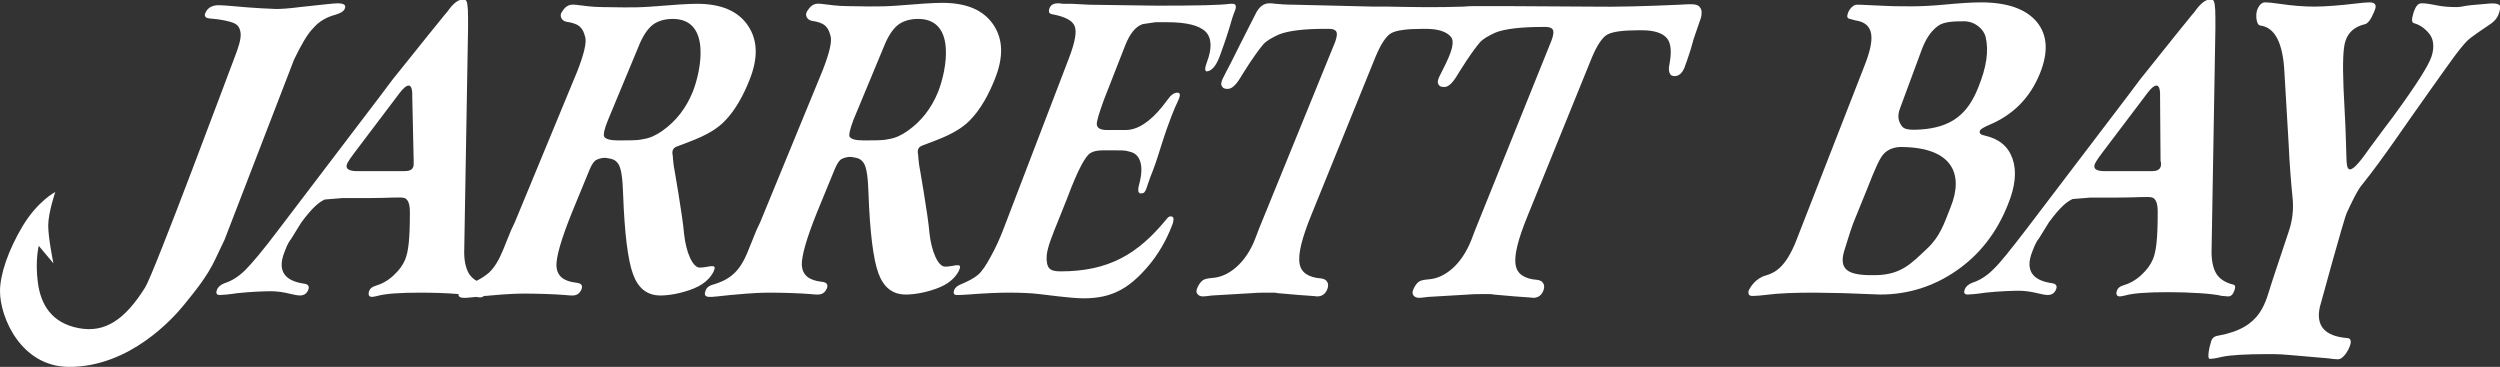<?xml version="1.0" encoding="utf-8"?>
<!-- Generator: Adobe Illustrator 25.2.0, SVG Export Plug-In . SVG Version: 6.00 Build 0)  -->
<svg version="1.1" id="Layer_1" xmlns="http://www.w3.org/2000/svg" xmlns:xlink="http://www.w3.org/1999/xlink" x="0px" y="0px"
	 viewBox="0 0 528.8 77.6" style="enable-background:new 0 0 528.8 77.6;" xml:space="preserve">
<rect x="0" y="0" width="528.8" height="77.6" fill="#333333" stroke="none"/>
<style type="text/css">
	.st0{fill:#FFFFFF;}
</style>
<g>
	<path class="st0" d="M47.5,50.7l14.7-38.1c1.5-3.1,2.8-5.4,4.1-6.7c1.2-1.4,2.8-2.3,4.7-2.8c1-0.3,1.7-0.7,1.9-1.2
		c0.4-0.8-0.1-1.2-1.5-1.2c-0.7,0-3.4,0.3-8,0.8c-2.3,0.3-3.9,0.4-5,0.4c-0.5,0-5-0.2-9.1-0.6c-1.3-0.1-2.3-0.2-3-0.2
		c-1.4,0-2.3,0.5-2.8,1.5c-0.4,0.8-0.1,1.2,0.8,1.3c2.6,0.2,4.3,0.6,5.2,1c0.9,0.4,1.3,1.1,1.4,2.2c0.1,1.1-0.4,2.8-1.3,5.1
		c-0.9,2.3-17,45.6-18.9,48.6c-4.2,6.7-8.4,9.7-14.1,8.6c-5.7-1.1-8-5-8.6-9.7C7.4,55.1,8.2,52,8.2,52l3.1,3.7c0,0-1.1-5.3-1.1-8
		c0-2.7,1.5-7.1,1.5-7.1S8,42.5,4.8,47.8C1.7,53,0,58.1,0,61.6c0,5.5,4.4,15.9,14.5,16c13,0.1,22.3-10.5,24.4-13.1
		c2.1-2.6,4.9-5.9,6.7-9.8L47.5,50.7z"/>
	<path class="st0" d="M471.3,62.7c0.6,0,1-0.4,1.3-1.2c0.3-0.8,0.2-1.2-0.2-1.3c-1.7-0.4-2.9-1.2-3.6-2.3c-0.7-1.2-1.1-2.9-1-5.3
		l0.8-46.5l0-2.4c0-2.5-0.2-3.7-0.6-3.7c-0.3,0-1.5-0.8-3.8,2.5l-0.6,0.7l-3.4,4.2l-6.8,8.5c-0.7,0.8-1.8,2.4-3.5,4.6l-21.3,28
		c-3.3,4.3-5.6,7.2-7,8.5c-1.3,1.3-2.8,2.3-4.4,2.8c-0.8,0.3-1.4,0.8-1.6,1.4c-0.3,0.7-0.1,1.1,0.6,1.1c0.5,0,1.8-0.1,3.8-0.4
		c2.8-0.3,5.8-0.4,7-0.4c1.3,0,2.7,0.2,4.3,0.6c0.8,0.2,1.4,0.3,1.8,0.3c0.9,0,1.5-0.4,1.8-1.2c0.3-0.7,0-1.2-0.9-1.3
		c-4.2-0.6-5.6-2.8-4.2-6.5c0.4-1,0.7-2,1.5-3l2.1-3.4c2.5-3.4,3.9-4.4,5-4.9l3.7-0.3h5.2c5,0,7.2-0.3,8,0c0.7,0.3,1.1,1.2,1.1,3
		c0,5.6-0.3,8.3-1,10c-0.5,1.2-1.3,2.3-2.5,3.4c-1.2,1.1-2.5,1.8-3.9,2.2c-0.6,0.2-1,0.5-1.2,1c-0.3,0.8-0.1,1.3,0.6,1.3
		c0.3,0,0.6-0.1,1.1-0.2c1.8-0.5,4.8-0.7,9.2-0.7c4.3,0,9.5,0.3,11.3,0.8C470.6,62.6,471,62.7,471.3,62.7z M457.1,34.5
		c0,0.4,0,0.6-0.1,0.8c-0.2,0.6-0.8,0.9-1.8,0.9h-10c-1.8,0-2.5-0.5-2.1-1.5c0.1-0.3,0.4-0.7,0.7-1.2l0.8-1.1l9-11.9l0.6-0.8
		c1.6-2.1,2.8-2.4,2.7,0.7l0.1,13.6L457.1,34.5z"/>
	<path class="st0" d="M155.3,57.8c-1.1,1.1-2.7,1.9-4.8,2.5c-0.6,0.2-1.1,0.6-1.3,1.3c-0.3,0.8,0,1.2,0.9,1.2c0.3,0,0.8,0,1.6-0.1
		l2.8-0.3l3.5-0.3c1.4-0.1,3.1-0.2,4.9-0.2c2.2,0,6.2,0.1,8.5,0.3c0.8,0.1,1.3,0.1,1.6,0.1c0.9,0,1.5-0.4,1.9-1.3
		c0.3-0.8,0-1.3-1.1-1.4c-2.7-0.3-4-1.4-4.2-3.4c-0.1-2,1-5.8,3.3-11.5l3.7-9c0.5-1.2,1-1.9,1.5-2.1c0,0,0.9-0.5,2-0.4
		c1.4,0.2,2,0.4,2.6,1.3c0.6,0.9,0.9,3,1,6.3c0.3,8.3,1,14,2.1,17c1.1,3,3,4.5,5.8,4.5c1.7,0,4.4-0.4,7.1-1.5
		c2.7-1.1,3.8-2.8,4.2-3.7c0.3-0.7,0.2-1-0.3-1c-0.3,0-0.6,0-0.9,0.1c-0.6,0.1-1.2,0.2-1.8,0.2c-1.5,0-2.9-3.3-3.3-7.1
		c-0.3-3.8-2.2-14.5-2.2-14.5c-0.1-1-0.2-1.7-0.2-2.1c-0.1-0.4-0.1-0.8,0-1.1c0.1-0.4,0.5-0.7,1.1-0.9c3.1-1.2,7-2.4,9.8-5.2
		c2.4-2.4,4.1-5.7,5.3-8.7c1.9-4.7,1.8-8.5-0.3-11.6c-2.1-3.1-5.7-4.6-10.8-4.6c-1.7,0-4.9,0.2-9.7,0.6c-4,0.3-7.7,0.1-10.1,0.1
		c-2.4,0-4.1-0.3-5.9-0.5c-1.7-0.2-2.3,0.7-2.9,1.6c-0.5,0.8,0,1.8,1,2c2.8,0.4,3.5,1.3,4,3.3c0.3,1.2-0.3,3.6-1.7,7.2L160.8,47
		l-0.8,1.7l-1.7,4.2C157.4,55.2,156.4,56.8,155.3,57.8z M180.5,25.4l6.4-15.4c0.9-2.3,1.9-3.8,3-4.7c1-0.8,2.5-1.3,4.3-1.3
		c8.2,0,6,11,4.2,15.5c-1.4,3.4-3.5,6.1-6.3,8.1c-1.4,1-2.7,1.6-4,1.8c-1.2,0.2-0.7,0.3-5.5,0.3c-1.7,0-2.6-0.3-2.9-0.8
		C179.5,28.5,179.8,27.3,180.5,25.4z"/>
	<path class="st0" d="M212.5,47.8c-1,2.7-2,4.8-2.9,6.4c-1,1.9-1.9,3.2-2.7,3.9c-0.8,0.7-2.1,1.4-3.8,2.1c-0.7,0.3-1.1,0.7-1.3,1.2
		c-0.2,0.7,0,1,0.6,1c0.5,0,1.2,0,2.3-0.1c3.9-0.3,6.7-0.4,8.6-0.4c2.8,0,4.9,0.1,6.5,0.3l4.2,0.5c1.9,0.2,3.6,0.4,5.3,0.4
		c2.8,0,5.2-0.5,7.2-1.5c2.1-1,4.1-2.7,6.1-5c2.4-2.7,4.2-6,5.3-8.9c0.2-0.4,0.4-1.3,0.3-1.6c-0.1-0.3-0.5-0.4-0.8-0.3
		c-0.1,0-0.4,0.2-0.7,0.6c-6,7.3-12.1,11-22.4,11c-1.2,0-2-0.2-2.4-0.7c-0.4-0.5-0.6-1.4-0.5-2.7c0.2-1.8,1-3.8,2.7-8l1.6-4
		c1.2-3.2,2.2-5.5,3-7c0.7-1.3,1.3-2.2,1.9-2.6c0.6-0.4,1.5-0.6,2.7-0.6h2.6c2.6,0,2.2,0.1,3.1,0.3c0.9,0.2,1.5,0.7,1.9,1.4
		c0.7,1.3,0.7,3.2,0,5.7c-0.3,1.2-0.1,1.8,0.5,1.7c0.3,0,0.6-0.1,0.7-0.3c0.1-0.1,0.3-0.4,0.4-0.8l0.8-2.3c0.7-1.7,1.4-3.7,2.1-6
		c1.1-3.5,1.9-5.7,2.3-6.7c0.2-0.5,0.5-1.2,0.8-2c0.5-1.1,0.8-1.7,0.9-2c0.3-0.8,0.2-1.2-0.4-1.2c-0.5,0-1,0.3-1.5,0.8l-1.7,2.2
		c-2.6,3.2-5.2,4.9-7.7,4.9h-1.1l-1.7,0l-1.2,0c-1.3,0-2-0.4-2.1-1.1c-0.1-0.7,0.5-2.5,1.5-5.3l3.8-9.7l0.7-1.8c1-2.5,2.2-4,3.7-4.5
		l2.7-0.4h2.5c4.1,0,6.8,0.7,8.1,2c1.3,1.3,1.4,3.5,0.3,6.4c-0.5,1.3-0.5,2,0,2c1-0.1,2-1.2,2.8-3.5c0.4-1.1,1.1-3,1.9-5.6
		c0.5-1.8,0.9-3,1.2-3.7c0.4-1,0.2-1.5-0.5-1.5c-0.2,0-0.3,0-0.5,0c-2,0.3-7.2,0.4-15.5,0.4l-14.3-0.2l-3.8-0.2c-0.8,0-1.4,0-1.8,0
		c-0.6-0.1-0.9-0.1-1.1-0.1c-0.8,0-1.4,0.3-1.7,1c-0.3,0.8-0.1,1.2,0.5,1.3c2.7,0.5,4.3,1.3,4.8,2.5c0.5,1.2,0.1,3.4-1.2,6.8
		L212.5,47.8z"/>
	<path class="st0" d="M370.7,62.6c0.8,0,1.7-0.1,2.6-0.2c3-0.4,6.5-0.5,10.4-0.5l6.1,0.1l7.9,0.3c5.9,0,11.3-1.7,16.2-5.1
		c4.9-3.4,8.5-8.1,10.8-13.9c1.6-3.9,1.9-7.1,1-9.7c-0.9-2.6-2.8-4.2-5.8-4.9c-1-0.2-1.3-0.5-1.1-1.1c0.2-0.3,0.8-0.7,2-1.2
		c5-2.1,8.6-5.7,10.7-10.9c1.8-4.5,1.6-8.1-0.7-10.9c-2.3-2.7-6.2-4.1-11.8-4.1c-2.1,0-4.8,0.2-8,0.5c-5.2,0.5-8.8,0.3-10.7,0.3
		c-0.7,0-2.2-0.1-4.6-0.2L393.5,1l-0.8,0c-0.7,0-1.5,0.9-1.8,1.7c-0.3,0.8-0.2,1.2,0.4,1.3l1.1,0.3c4.1,0.6,4.3,3.8,1.9,9.8
		L379.9,51c-2.2,5.5-4.4,6.7-6.5,7.3c-2.1,0.6-3.2,2.5-3.5,3.1C369.7,62.2,369.9,62.6,370.7,62.6z M401.9,22.9l4.7-12.7
		c1-2.5,2.1-3.8,3.3-4.7c1.2-0.9,3.2-1,5.5-1c2.4,0,4.2,1.7,4.6,3.3c0.7,3,0.2,6.4-1.6,10.8c-2.2,5.5-5.6,8.4-12.3,8.8
		c-3.1,0.2-3.6-0.3-4-1C401.7,25.8,401.2,24.7,401.9,22.9z M390.2,52.7l1.2-3.8l0.6-1.7l3-7.4c1.5-3.8,2.5-6.2,3.4-7.2
		c0.9-1,2.3-1.6,4.2-1.5c10.4,0.2,12.8,5.8,10,12.7c-1.4,3.6-2.3,6.3-5,8.8c-3.3,3.1-5.5,5.6-11.1,5.6
		C390.7,58.3,388.8,57,390.2,52.7z"/>
	<path class="st0" d="M528.1,0.8c-0.5-0.1-1.2-0.1-2.1,0l-3.4,0.3c-1.1,0.1-2.1,0.4-2.9,0.4c-1.6,0-2.9-0.1-3.9-0.3l-1.6-0.3
		c-0.6-0.1-1.2-0.2-2-0.2c-0.7,0-1.2,0.6-1.6,1.7c-0.2,0.7-0.8,2.3,0,2.5c1.4,0.4,2.6,1.3,3.5,2.6c0.8,1.3,0.7,3,0.2,4.5
		c-0.6,1.8-3,5.7-8.2,12.8c-2.6,3.4-4.3,5.8-5,6.7c-4.9,7.1-4.7,3.9-4.8,1.4c0-0.9-0.1-2.9-0.2-6.2l-0.4-8.1
		c-0.2-5.1-0.1-8.4,0.4-9.9c0.6-1.9,2-3.1,4.2-3.6c1-0.3,1.8-2.4,2.1-3.2c0.3-0.9-0.1-1.4-1.2-1.4c-0.6,0-1.7,0.1-3.4,0.3
		c-2.3,0.3-6.1,0.6-8.2,0.6c-2.3,0-4.8-0.2-7.5-0.6c-1.3-0.2-2.3-0.3-3-0.3c-0.7,0-1.3,0.6-1.7,1.7c-0.3,0.9-0.2,3.1,0.7,3.2
		c3.1,0.4,4.8,3.7,5.1,9.9l0.9,15.3c0.2,4.3,0.5,8,0.8,11c0.3,2.6,0,5.1-0.8,7.4l-3.4,10.2c-1.6,4.8-2.1,10.1-11.5,11.8
		c-0.8,0.1-1.3,0.5-1.5,1.2c-0.4,1.2-0.9,3.7-0.3,3.7c0.5,0,1.3-0.1,2.5-0.4c1.8-0.4,5.1-0.6,10-0.6c2,0,3.6,0.1,4.5,0.2l8.1,0.7
		c0.7,0.1,1.4,0.2,2,0.2c1.2,0,2.3-2,2.6-3c0.3-0.9,0.1-1.5-0.7-1.5c-4.7-0.4-6.6-2.6-5.7-6.6c0,0,5.1-18.7,5.7-19.9
		c0.5-1.1,2.2-4.8,3.2-5.9c4.8-6,8.4-11.6,14.7-20.4c3.5-4.9,5.8-8.3,7.6-10.1c0.8-0.8,3.4-2.5,5-3.6c1.6-1.1,1.8-2.6,1.9-3.1
		C528.9,1.2,528.8,1,528.1,0.8z"/>
	<path class="st0" d="M51.9,57.1c-1.3,1.3-2.8,2.3-4.4,2.8c-0.8,0.3-1.4,0.8-1.6,1.4c-0.3,0.7-0.1,1.1,0.6,1.1
		c0.5,0,1.8-0.1,3.8-0.4c2.8-0.3,5.8-0.4,7-0.4c1.3,0,2.7,0.2,4.3,0.6c0.8,0.2,1.4,0.3,1.8,0.3c0.9,0,1.5-0.4,1.8-1.2
		c0.3-0.7,0-1.2-0.9-1.3c-4.2-0.6-5.6-2.8-4.2-6.5c0.4-1,0.7-2,1.5-3l2.1-3.4c2.5-3.4,3.9-4.4,5-4.9l3.7-0.3h5.2c5,0,7.2-0.3,8,0
		c0.7,0.3,1.1,1.2,1.1,3c0,5.6-0.3,8.3-1,10c-0.5,1.2-1.3,2.3-2.5,3.4c-1.2,1.1-2.5,1.8-3.9,2.2c-0.6,0.2-1,0.5-1.2,1
		c-0.3,0.8-0.1,1.3,0.6,1.3c0.3,0,0.6-0.1,1.1-0.2c1.8-0.5,4.8-0.7,9.2-0.7c2.7,0,5.7,0.1,8,0.3c-0.1,0.5,0.3,0.8,1.1,0.8
		c0.3,0,0.8,0,1.6-0.1l1.1-0.1c0.3,0.1,0.6,0.1,0.8,0.1c0.3,0,0.5-0.1,0.8-0.3l0.2,0l3.5-0.3c1.4-0.1,3.1-0.2,4.9-0.2
		c2.2,0,6.2,0.1,8.5,0.3c0.8,0.1,1.3,0.1,1.6,0.1c0.9,0,1.5-0.4,1.9-1.3c0.3-0.8,0-1.3-1.1-1.4c-2.7-0.3-4-1.4-4.2-3.4
		c-0.1-2,1-5.8,3.3-11.5l3.7-9c0.5-1.2,1-1.9,1.5-2.1c0,0,0.9-0.5,2-0.4c1.4,0.2,2,0.4,2.6,1.3c0.6,0.9,0.9,3,1,6.3
		c0.3,8.3,1,14,2.1,17c1.1,3,3,4.5,5.8,4.5c1.7,0,4.4-0.4,7.1-1.5c2.7-1.1,3.8-2.8,4.2-3.7c0.3-0.7,0.2-1-0.3-1
		c-0.3,0-0.6,0-0.9,0.1c-0.6,0.1-1.2,0.2-1.8,0.2c-1.5,0-2.9-3.3-3.3-7.1c-0.3-3.8-2.2-14.5-2.2-14.5c-0.1-1-0.2-1.7-0.2-2.1
		c-0.1-0.4-0.1-0.8,0-1.1c0.1-0.4,0.5-0.7,1.1-0.9c3.1-1.2,7-2.4,9.8-5.2c2.4-2.4,4.1-5.7,5.3-8.7c1.9-4.7,1.8-8.5-0.3-11.6
		c-2.1-3.1-5.7-4.6-10.8-4.6c-1.7,0-4.9,0.2-9.7,0.6c-4,0.3-7.7,0.1-10.1,0.1c-2.4,0-4.1-0.3-5.9-0.5c-1.7-0.2-2.3,0.7-2.9,1.6
		c-0.5,0.8,0,1.8,1,2c2.8,0.4,3.5,1.3,4,3.3c0.3,1.2-0.3,3.6-1.7,7.2L108.9,47l-0.8,1.7l-1.7,4.2c-0.9,2.2-1.9,3.8-3,4.8
		c-0.7,0.6-1.6,1.2-2.6,1.7c-0.7-0.4-1.2-0.9-1.6-1.5c-0.7-1.2-1.1-2.9-1-5.3l0.8-46.5l0-2.4c0-2.5-0.2-3.7-0.6-3.7
		c-0.3,0-1.5-0.8-3.8,2.5l-0.6,0.7l-3.4,4.2L83.7,16c-0.7,0.8-1.8,2.4-3.5,4.6l-21.3,28C55.6,53,53.2,55.8,51.9,57.1z M128.6,25.4
		L135,10c0.9-2.3,1.9-3.8,3-4.7c1-0.8,2.5-1.3,4.3-1.3c8.2,0,6,11,4.2,15.5c-1.4,3.4-3.5,6.1-6.3,8.1c-1.4,1-2.7,1.6-4,1.8
		c-1.2,0.2-0.7,0.3-5.5,0.3c-1.7,0-2.6-0.3-2.9-0.8C127.6,28.5,127.8,27.3,128.6,25.4z M73.4,34.7c0.1-0.3,0.4-0.7,0.7-1.2l0.8-1.1
		l9-11.9l0.6-0.8c1.6-2.1,2.8-2.4,2.7,0.7L87.5,34l0,0.5c0,0.4,0,0.6-0.1,0.8c-0.2,0.6-0.8,0.9-1.8,0.9h-10
		C73.8,36.2,73,35.7,73.4,34.7z"/>
	<path class="st0" d="M359.6,1.6c-0.3-0.5-0.9-0.7-1.8-0.7c-0.5,0-1.4,0-2.6,0.1c-6.7,0.3-13.1,0.5-18.9,0.4l-16.7-0.1
		c-1.6,0-6.6,0-7.6,0l0,0c-0.2,0-0.3,0-0.4,0c-0.5,0-1.1,0-2,0.1c-5.5,0.2-10.9,0.1-16,0c-1,0-2,0-3,0L273.9,1
		c-1.8,0-3.2-0.1-4.1-0.2c-0.6-0.1-1-0.1-1.3-0.1h0c-1.2,0-2.1,0.7-2.8,2l-3.4,6.7l-1.9,3.8c-0.8,1.5-1.4,2.7-1.8,3.5
		c-0.3,0.7-0.4,1.2-0.1,1.6c0.2,0.4,0.6,0.5,1.2,0.5c0.8,0,1.6-0.7,2.5-2.1l0.8-1.3c2-3.2,3.5-5.2,4.2-6c0.7-0.8,1.8-1.4,3.3-2.1
		c2-0.8,5.3-1.2,9.7-1.2c0.3,0,0.6,0,0.9,0c0.8,0,1.3,0.2,1.5,0.5c0.3,0.4,0.2,1.2-0.2,2.3l-16.1,39.5l-0.8,2.1c-1,2.6-2.4,4.6-4,6
		c-1.6,1.4-3.3,2.2-5.2,2.3c-0.9,0.1-1.5,0.2-1.9,0.5c-0.4,0.3-0.8,0.8-1.1,1.5c-0.3,0.6-0.3,1.1,0,1.4c0.2,0.3,0.6,0.5,1.2,0.5h0
		c0.4,0,1-0.1,1.9-0.2l8.5-0.5c1.2-0.1,2.5-0.1,3.9-0.1c0.6,0,1.1,0,1.4,0.1l4.6,0.4l2.8,0.2c0.4,0,0.8,0.1,1,0.1h0
		c1,0,1.7-0.5,2.1-1.4c0.3-0.7,0.3-1.3,0-1.7c-0.2-0.4-0.6-0.6-1.2-0.7c-2.8-0.2-4.3-1.3-4.6-3.1c-0.4-2,0.5-5.5,2.5-10.4l13.6-33.5
		c1.1-2.6,2.2-4.3,3.3-4.9c1.1-0.6,3.3-0.9,6.7-0.9c0.2,0,0.4,0,0.6,0c2.6,0,4.4,0.6,5.3,1.7c0.8,1,0.3,3-1.6,6.7c0,0,0,0,0,0
		c-0.4,0.8-0.7,1.4-0.9,1.8c-0.3,0.7-0.4,1.2-0.1,1.6c0.2,0.4,0.6,0.5,1.2,0.5c0.8,0,1.6-0.7,2.5-2.1l0.8-1.3c2-3.2,3.5-5.2,4.2-6
		c0.7-0.8,1.8-1.4,3.3-2.1c2-0.8,5.4-1.2,10-1.2c0.2,0,0.4,0,0.6,0c0.8,0,1.3,0.2,1.5,0.5c0.3,0.4,0.2,1.2-0.2,2.3L312,48.7
		l-0.8,2.1c-1,2.5-2.4,4.6-4,6c-1.6,1.4-3.3,2.2-5.2,2.3c-0.9,0.1-1.5,0.2-1.9,0.5c-0.4,0.3-0.8,0.8-1.1,1.5c-0.3,0.6-0.3,1.1,0,1.4
		c0.2,0.3,0.6,0.5,1.2,0.5h0c0.4,0,1-0.1,1.9-0.2l8.5-0.5c1.1-0.1,2.5-0.1,3.9-0.1c0.6,0,1.1,0,1.4,0.1l4.6,0.4l2.8,0.2
		c0.5,0,0.8,0.1,1,0.1h0c1,0,1.7-0.5,2.1-1.4c0.3-0.7,0.3-1.3,0-1.7c-0.2-0.4-0.6-0.6-1.2-0.7c-2.8-0.2-4.3-1.3-4.6-3.1
		c-0.4-2,0.5-5.5,2.5-10.4l13.6-33.5c1.1-2.6,2.2-4.3,3.3-4.9c1.1-0.6,3.3-0.9,6.6-0.9c0.2,0,0.4,0,0.7,0c2.6,0,4.4,0.6,5.3,1.7
		c0.9,1.1,1,3,0.5,5.6c-0.2,0.9-0.1,1.6,0.2,2c0.1,0.2,0.4,0.4,0.9,0.4h0c0.9,0,1.6-0.6,2.1-1.8c0.4-1,0.8-2.3,1.3-3.8
		c0.5-1.9,0.9-3.1,1.1-3.6l1.1-3.2C360,2.8,360,2.1,359.6,1.6z"/>
</g>
</svg>
